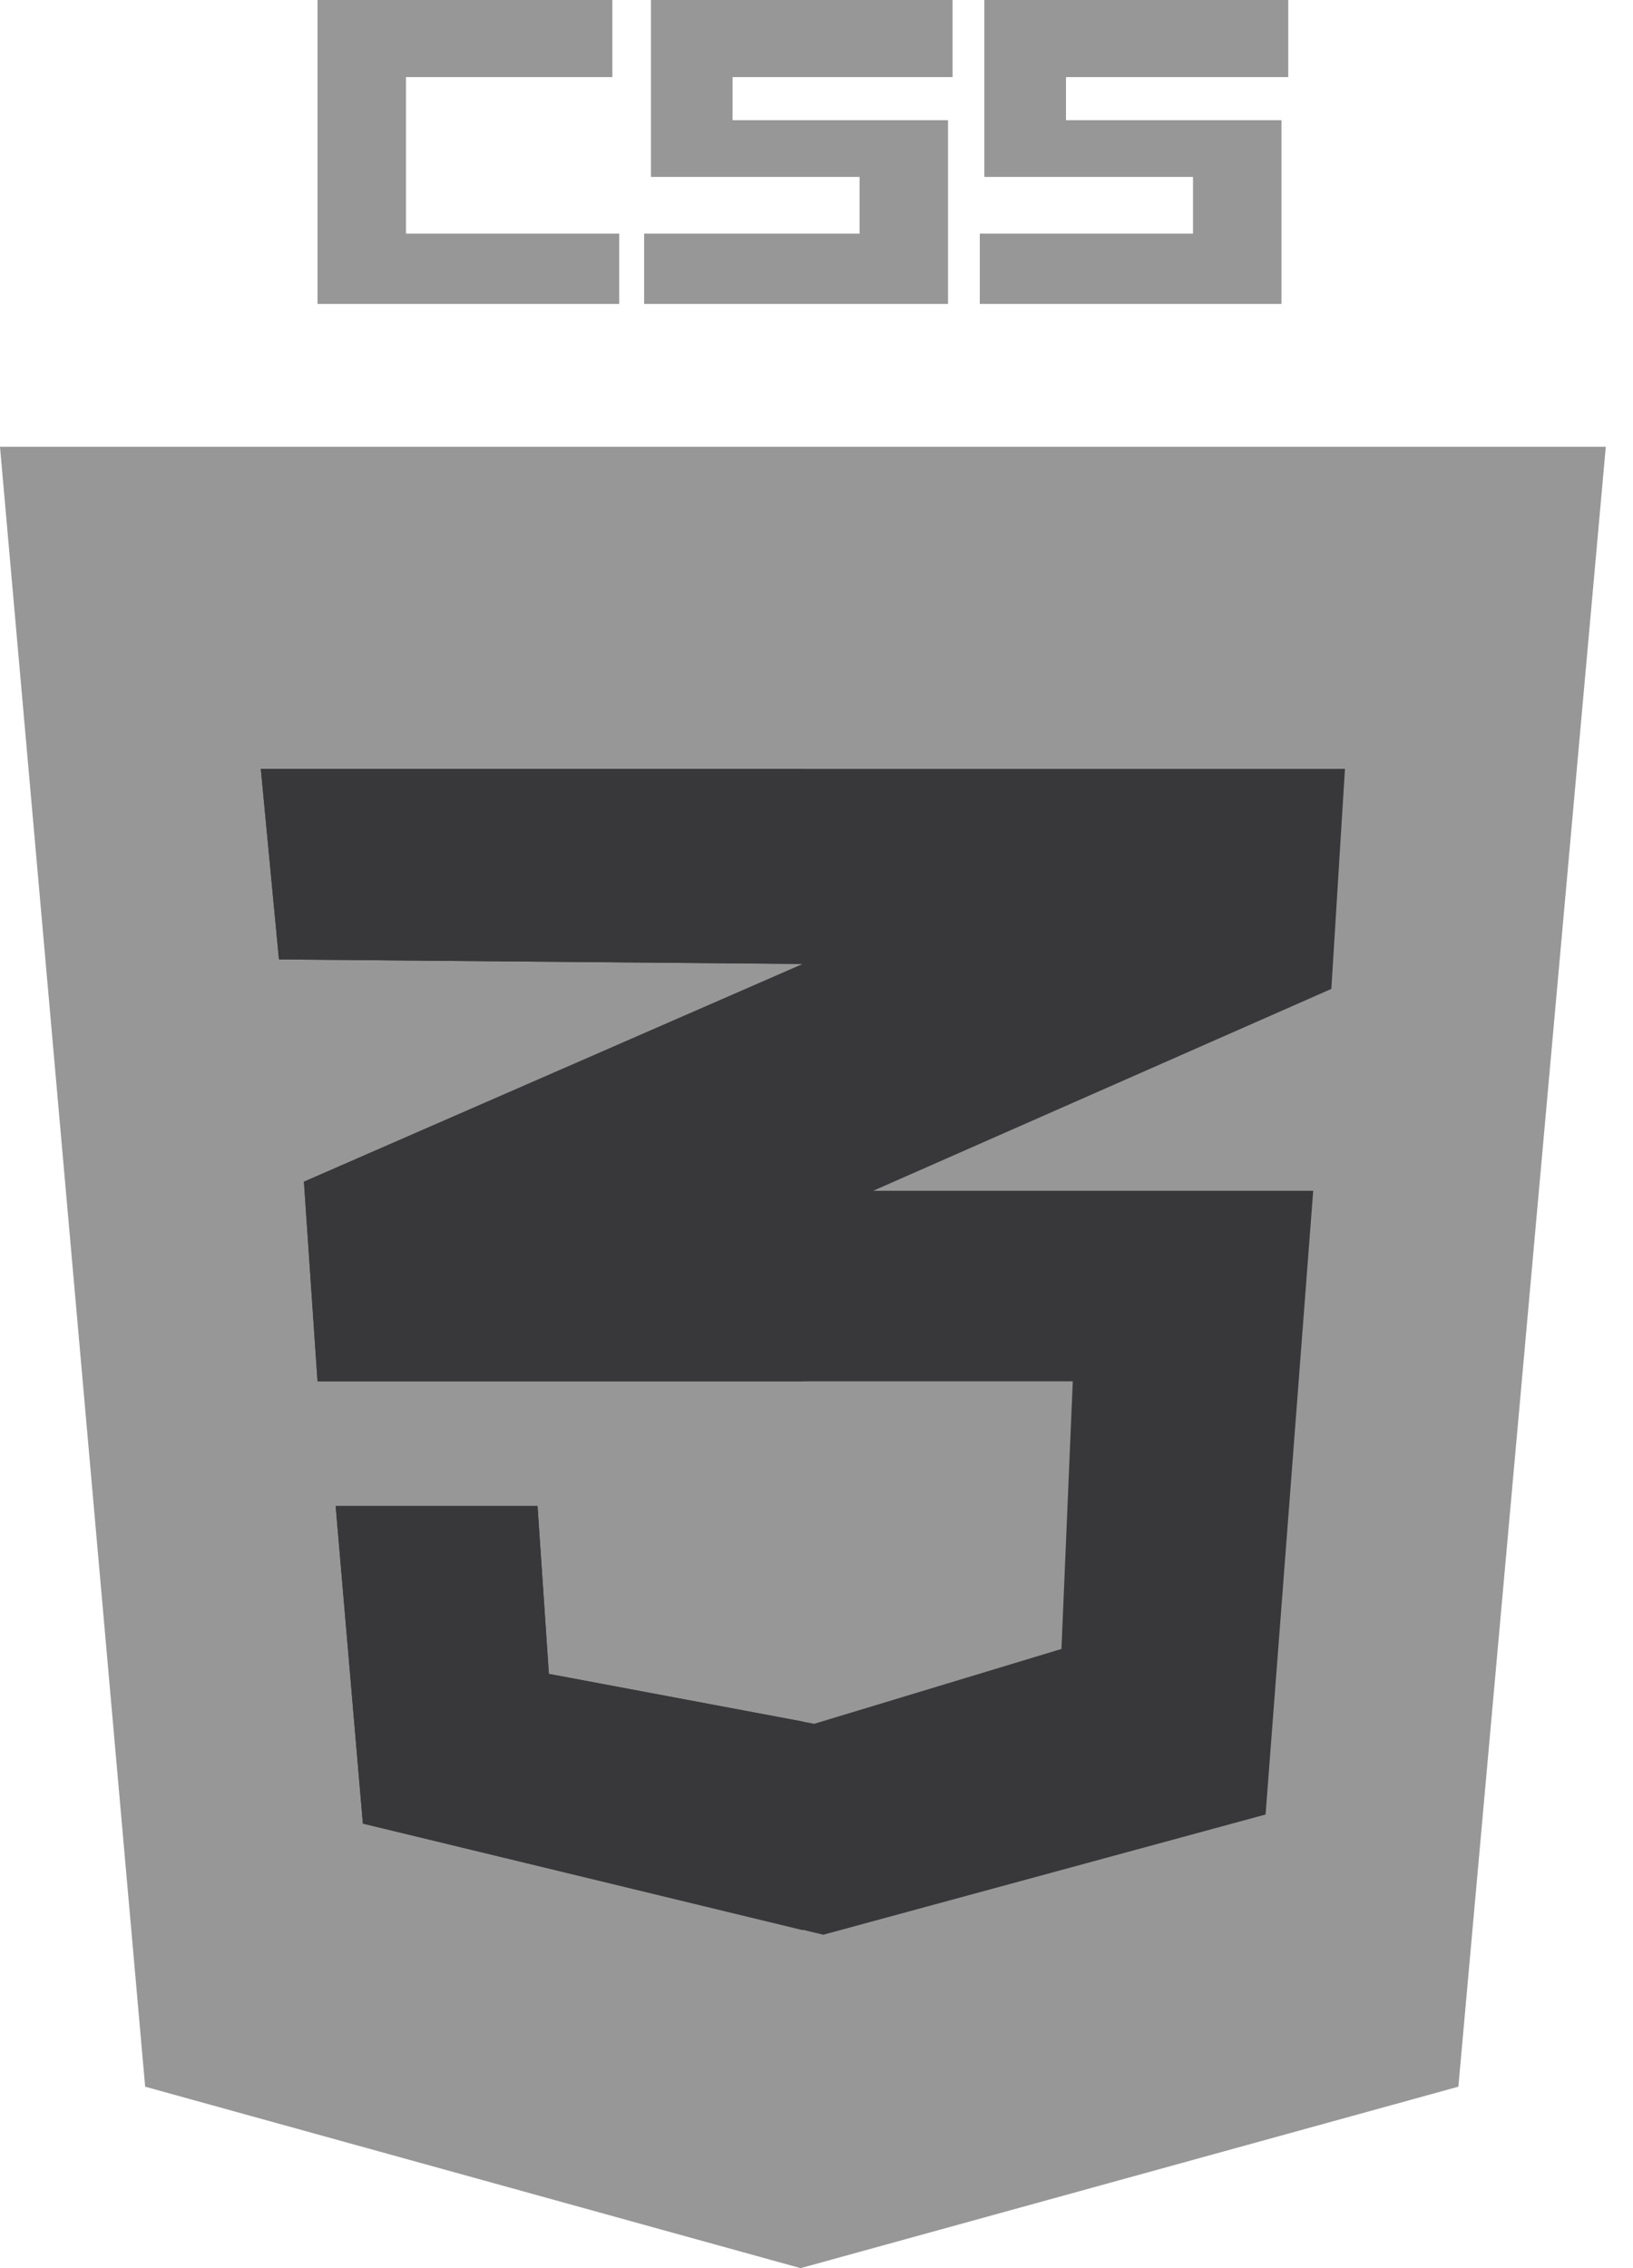 <svg width="36" height="50" viewBox="0 0 36 50" fill="none" xmlns="http://www.w3.org/2000/svg">
<path d="M3.2 46L0 9.85H35.4L32.15 46L17.65 50L3.2 46Z" fill="#979797"/>
<path d="M17.7 46.95L29.4 43.7L32.15 12.8H17.7V46.95Z" fill="#979797"/>
<path d="M6.15 21.15L5.75 16.95H29.65L29.35 21.8L19.25 26.25H28.95L27.9 40L18.15 42.65L8 40.2L7.4 33.2H11.85L12.1 36.9L17.95 38L23.4 36.35L23.65 30.45H7L6.7 26.05L17.7 21.25L6.15 21.15Z" fill="#38383A"/>
<path d="M6.7 26.05L7 30.45H17.7V21.25L6.7 26.05Z" fill="#38383A"/>
<path d="M12.1 36.9L11.85 33.2H7.4L8 40.2L17.7 42.55V37.95L12.1 36.9Z" fill="#38383A"/>
<path d="M5.75 16.95L6.15 21.15L17.7 21.25V16.95H5.75Z" fill="#38383A"/>
<path d="M21 1.7V0H14.35V3.9H18.95V5.15H14.2V6.7H20.9V2.65H16.15V1.7H21Z" fill="#979797"/>
<path d="M8.95 3.95V5.15H13.65V6.7H7V2.7V0H13.5V1.7H8.95V3.95Z" fill="#979797"/>
<path d="M28.4 1.7V0H21.7V3.9H26.3V5.15H21.6V6.7H28.25V2.65H23.5V1.7H28.4Z" fill="#979797"/>
</svg>
